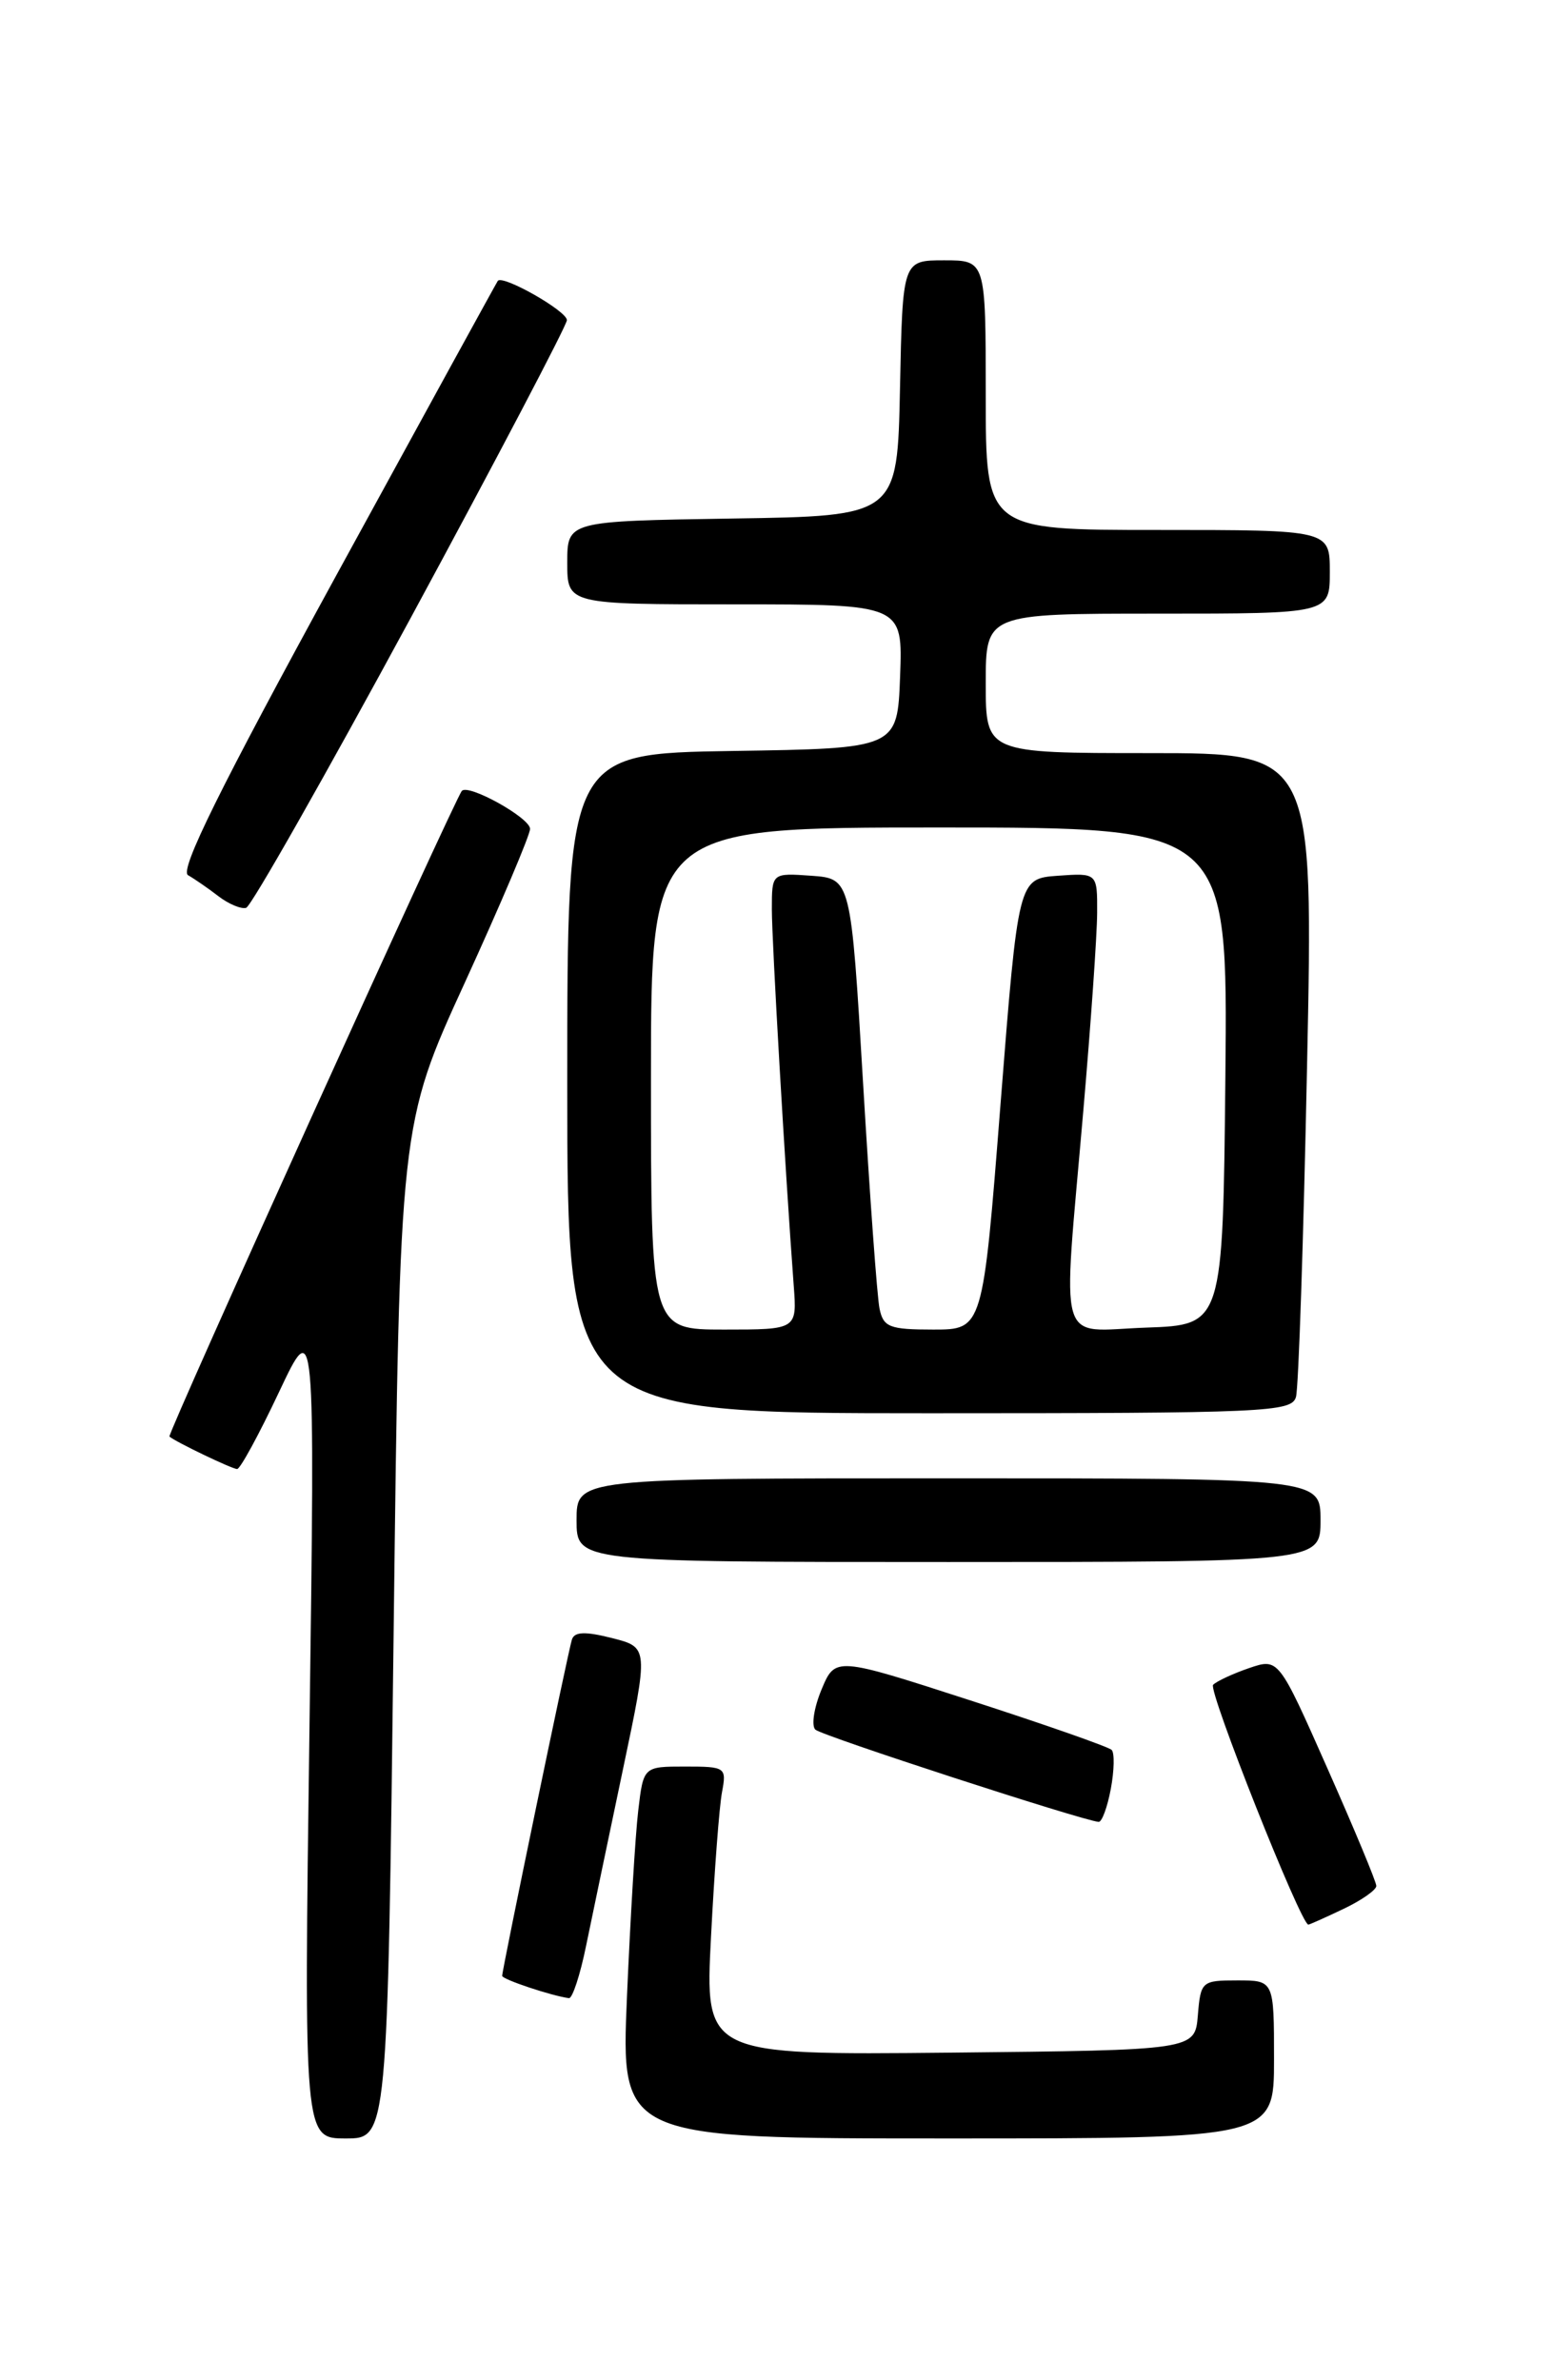 <?xml version="1.0" encoding="UTF-8" standalone="no"?>
<!DOCTYPE svg PUBLIC "-//W3C//DTD SVG 1.1//EN" "http://www.w3.org/Graphics/SVG/1.1/DTD/svg11.dtd" >
<svg xmlns="http://www.w3.org/2000/svg" xmlns:xlink="http://www.w3.org/1999/xlink" version="1.1" viewBox="0 0 167 256">
 <g >
 <path fill="currentColor"
d=" M 42.33 175.48 C 42.99 120.96 42.99 120.96 50.00 105.65 C 53.85 97.23 57.00 89.80 57.00 89.15 C 57.00 87.96 50.34 84.26 49.66 85.07 C 48.87 86.00 17.95 154.28 18.22 154.51 C 18.92 155.10 24.96 158.00 25.50 158.00 C 25.83 158.00 27.85 154.29 29.99 149.75 C 33.88 141.50 33.88 141.50 33.28 185.75 C 32.68 230.00 32.68 230.00 37.18 230.00 C 41.67 230.00 41.67 230.00 42.33 175.48 Z  M 137.00 221.50 C 137.00 213.00 137.00 213.00 133.06 213.00 C 129.23 213.00 129.11 213.10 128.81 216.75 C 128.50 220.50 128.50 220.50 102.15 220.77 C 75.80 221.03 75.80 221.03 76.46 208.27 C 76.82 201.25 77.35 194.26 77.64 192.75 C 78.14 190.08 78.03 190.00 73.67 190.00 C 69.19 190.00 69.19 190.00 68.63 194.75 C 68.32 197.36 67.78 206.36 67.42 214.75 C 66.77 230.00 66.77 230.00 101.89 230.00 C 137.00 230.00 137.00 230.00 137.00 221.50 Z  M 63.03 209.25 C 63.68 206.09 65.46 197.58 66.98 190.34 C 69.75 177.18 69.75 177.18 65.81 176.18 C 62.93 175.45 61.77 175.49 61.50 176.34 C 61.09 177.62 54.00 211.82 54.00 212.51 C 54.00 212.89 59.31 214.66 61.18 214.91 C 61.55 214.96 62.39 212.41 63.03 209.25 Z  M 144.47 205.31 C 146.41 204.39 148.00 203.27 148.00 202.84 C 148.00 202.40 145.63 196.71 142.74 190.19 C 137.49 178.33 137.49 178.33 134.32 179.41 C 132.57 180.01 130.83 180.82 130.45 181.21 C 129.88 181.78 139.89 207.00 140.69 207.00 C 140.82 207.00 142.52 206.24 144.47 205.31 Z  M 119.45 192.40 C 119.82 190.42 119.86 188.53 119.54 188.21 C 119.21 187.88 112.39 185.49 104.39 182.90 C 89.82 178.18 89.82 178.18 88.34 181.72 C 87.53 183.67 87.23 185.61 87.68 186.03 C 88.38 186.69 116.36 195.80 118.14 195.95 C 118.49 195.98 119.08 194.38 119.45 192.40 Z  M 142.00 163.50 C 142.00 159.00 142.00 159.00 102.00 159.00 C 62.00 159.00 62.00 159.00 62.00 163.50 C 62.00 168.00 62.00 168.00 102.00 168.00 C 142.00 168.00 142.00 168.00 142.00 163.50 Z  M 139.36 150.25 C 139.64 149.29 140.17 133.31 140.55 114.75 C 141.25 81.00 141.25 81.00 123.62 81.00 C 106.00 81.00 106.00 81.00 106.00 73.50 C 106.00 66.00 106.00 66.00 124.50 66.00 C 143.00 66.00 143.00 66.00 143.00 61.50 C 143.00 57.00 143.00 57.00 124.50 57.00 C 106.00 57.00 106.00 57.00 106.00 42.50 C 106.00 28.00 106.00 28.00 101.53 28.00 C 97.06 28.00 97.06 28.00 96.78 41.75 C 96.50 55.50 96.50 55.50 78.75 55.77 C 61.00 56.05 61.00 56.05 61.00 60.52 C 61.00 65.00 61.00 65.00 79.04 65.00 C 97.08 65.00 97.08 65.00 96.79 72.75 C 96.50 80.50 96.50 80.50 78.75 80.77 C 61.00 81.05 61.00 81.05 61.00 116.52 C 61.00 152.00 61.00 152.00 99.93 152.00 C 136.15 152.00 138.90 151.88 139.36 150.25 Z  M 44.18 66.43 C 53.38 49.42 60.93 35.02 60.96 34.44 C 61.00 33.47 54.05 29.52 53.53 30.21 C 53.41 30.37 45.58 44.65 36.13 61.94 C 23.64 84.80 19.29 93.59 20.22 94.13 C 20.92 94.53 22.40 95.55 23.50 96.40 C 24.60 97.24 25.94 97.80 26.47 97.64 C 27.01 97.48 34.97 83.44 44.18 66.43 Z  M 70.00 116.00 C 70.00 89.00 70.00 89.00 101.02 89.00 C 132.03 89.00 132.03 89.00 131.77 115.75 C 131.50 142.50 131.50 142.50 123.25 142.79 C 113.53 143.13 114.24 145.59 116.49 119.50 C 117.30 110.15 117.97 100.56 117.98 98.19 C 118.00 93.89 118.00 93.89 113.75 94.19 C 109.50 94.50 109.50 94.50 107.59 118.75 C 105.69 143.00 105.69 143.00 100.36 143.00 C 95.64 143.00 94.99 142.74 94.58 140.75 C 94.32 139.51 93.53 128.60 92.81 116.50 C 91.50 94.50 91.50 94.50 87.25 94.19 C 83.00 93.89 83.00 93.89 83.00 97.79 C 83.00 101.28 84.43 125.89 85.35 138.25 C 85.71 143.00 85.71 143.00 77.85 143.00 C 70.00 143.00 70.00 143.00 70.00 116.00 Z "/>
</g>
</svg>